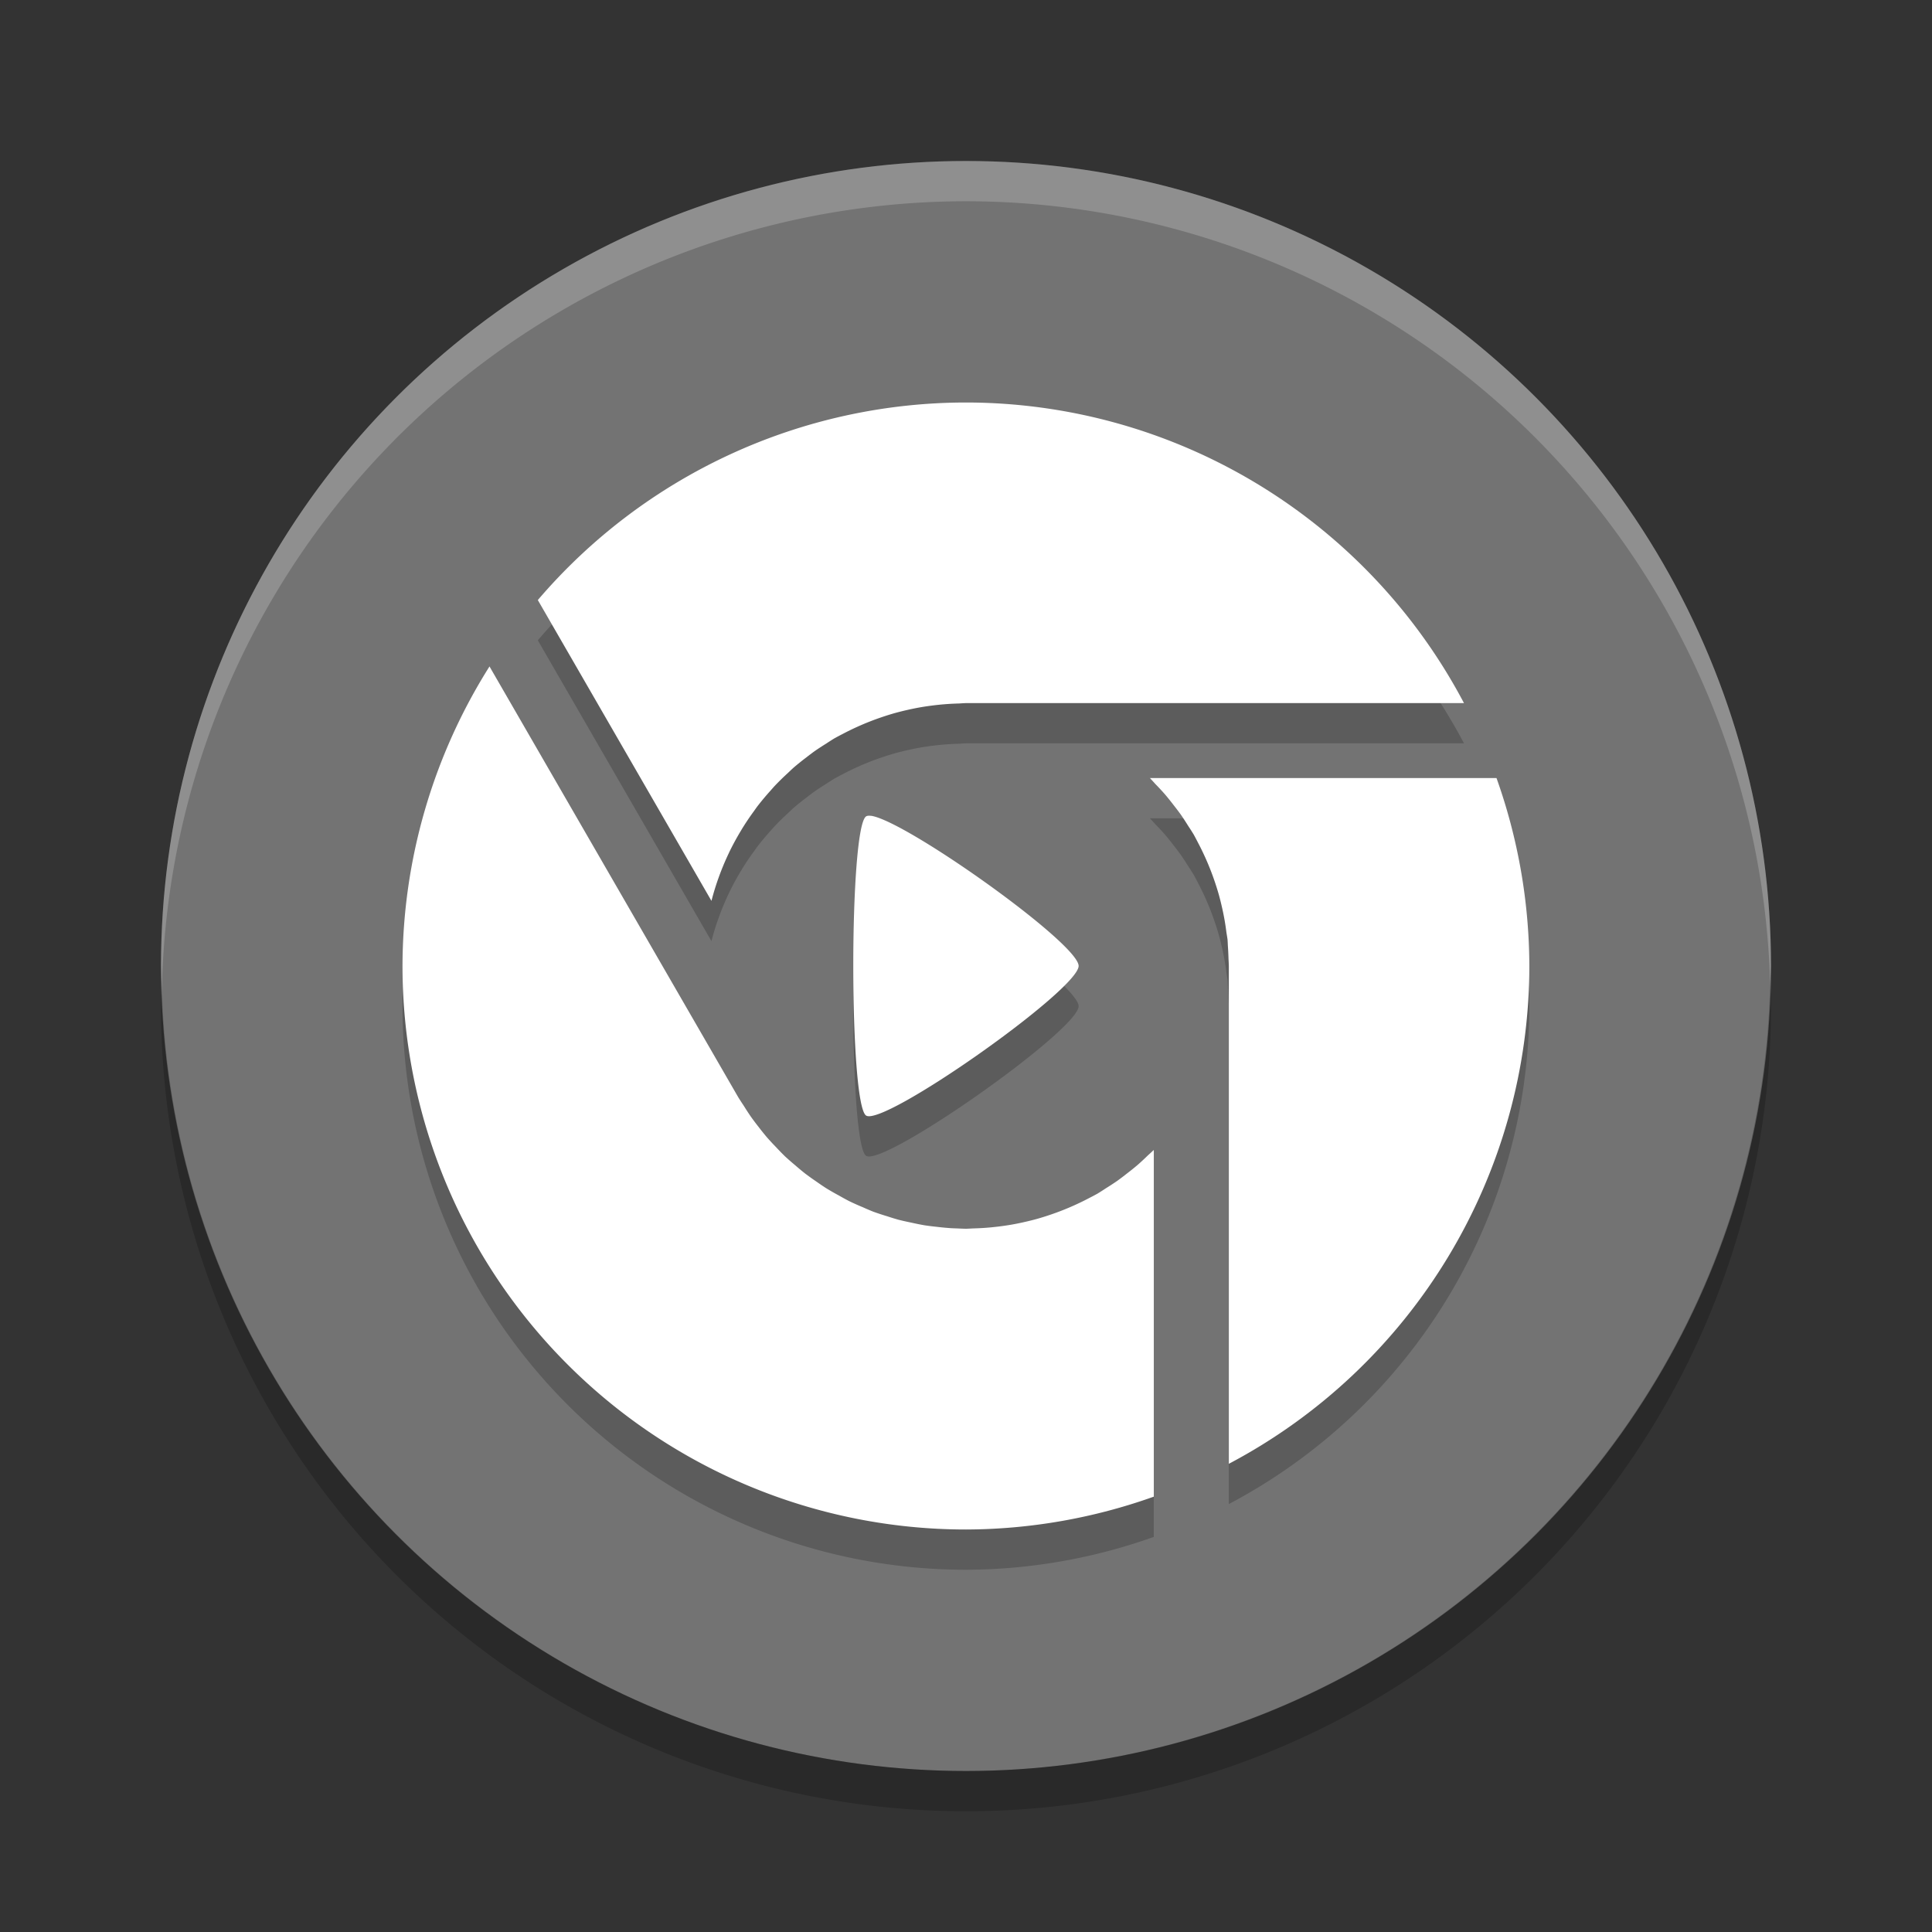 <svg xmlns="http://www.w3.org/2000/svg" width="24" height="24" version="1">
 <rect width="100%" height="100%" fill="#333333" stroke="none"/>
 <g transform="translate(1,1)">
  <circle fill="#737373" cx="11" cy="11" r="10"/>
  <path opacity=".2" d="m11 4.5a7 7 0 0 0 -5.319 2.454l2.157 3.737a3.267 3.267 0 0 1 0.093 -0.3 3.267 3.267 0 0 1 0.124 -0.296 3.267 3.267 0 0 1 0.003 -0.007 3.267 3.267 0 0 1 0.139 -0.257 3.267 3.267 0 0 1 0.022 -0.037 3.267 3.267 0 0 1 0.149 -0.221 3.267 3.267 0 0 1 0.037 -0.052 3.267 3.267 0 0 1 0.168 -0.201 3.267 3.267 0 0 1 0.043 -0.049 3.267 3.267 0 0 1 0.173 -0.17 3.267 3.267 0 0 1 0.068 -0.064 3.267 3.267 0 0 1 0.158 -0.127 3.267 3.267 0 0 1 0.106 -0.08 3.267 3.267 0 0 1 0.141 -0.092 3.267 3.267 0 0 1 0.105 -0.067 3.267 3.267 0 0 1 0.048 -0.026 3.267 3.267 0 0 1 0.052 -0.027 3.267 3.267 0 0 1 0.184 -0.09 3.267 3.267 0 0 1 0.154 -0.065 3.267 3.267 0 0 1 0.142 -0.052 3.267 3.267 0 0 1 0.169 -0.053 3.267 3.267 0 0 1 0.143 -0.036 3.267 3.267 0 0 1 0.176 -0.036 3.267 3.267 0 0 1 0.149 -0.022 3.267 3.267 0 0 1 0.167 -0.017 3.267 3.267 0 0 1 0.163 -0.008 3.267 3.267 0 0 1 0.086 -0.005h6.186a7 7 0 0 0 -6.186 -3.734zm-5.92 3.28a7 7 0 0 0 -1.08 3.72 7 7 0 0 0 7 7 7 7 0 0 0 2.333 -0.408v-4.307a3.267 3.267 0 0 1 -0.075 0.069 3.267 3.267 0 0 1 -0.127 0.118 3.267 3.267 0 0 1 -0.132 0.106 3.267 3.267 0 0 1 -0.12 0.091 3.267 3.267 0 0 1 -0.141 0.092 3.267 3.267 0 0 1 -0.105 0.067 3.267 3.267 0 0 1 -0.048 0.026 3.267 3.267 0 0 1 -0.052 0.027 3.267 3.267 0 0 1 -0.184 0.09 3.267 3.267 0 0 1 -0.154 0.065 3.267 3.267 0 0 1 -0.142 0.052 3.267 3.267 0 0 1 -0.169 0.053 3.267 3.267 0 0 1 -0.143 0.036 3.267 3.267 0 0 1 -0.176 0.036 3.267 3.267 0 0 1 -0.149 0.022 3.267 3.267 0 0 1 -0.167 0.017 3.267 3.267 0 0 1 -0.163 0.008 3.267 3.267 0 0 1 -0.086 0.004 3.267 3.267 0 0 1 -0.107 -0.004 3.267 3.267 0 0 1 -0.077 -0.003 3.267 3.267 0 0 1 -0.18 -0.017 3.267 3.267 0 0 1 -0.151 -0.019 3.267 3.267 0 0 1 -0.164 -0.033 3.267 3.267 0 0 1 -0.16 -0.036 3.267 3.267 0 0 1 -0.143 -0.044 3.267 3.267 0 0 1 -0.17 -0.056 3.267 3.267 0 0 1 -0.129 -0.055 3.267 3.267 0 0 1 -0.17 -0.076 3.267 3.267 0 0 1 -0.126 -0.069 3.267 3.267 0 0 1 -0.159 -0.091 3.267 3.267 0 0 1 -0.124 -0.084 3.267 3.267 0 0 1 -0.141 -0.101 3.267 3.267 0 0 1 -0.12 -0.1 3.267 3.267 0 0 1 -0.128 -0.112 3.267 3.267 0 0 1 -0.109 -0.112 3.267 3.267 0 0 1 -0.115 -0.124 3.267 3.267 0 0 1 -0.106 -0.132 3.267 3.267 0 0 1 -0.091 -0.121 3.267 3.267 0 0 1 -0.092 -0.141 3.267 3.267 0 0 1 -0.068 -0.105l-3.091-5.353zm8.205 1.386a3.267 3.267 0 0 1 0.069 0.075 3.267 3.267 0 0 1 0.118 0.127 3.267 3.267 0 0 1 0.106 0.132 3.267 3.267 0 0 1 0.091 0.12 3.267 3.267 0 0 1 0.092 0.141 3.267 3.267 0 0 1 0.067 0.105 3.267 3.267 0 0 1 0.026 0.048 3.267 3.267 0 0 1 0.027 0.052 3.267 3.267 0 0 1 0.09 0.184 3.267 3.267 0 0 1 0.065 0.154 3.267 3.267 0 0 1 0.052 0.142 3.267 3.267 0 0 1 0.053 0.169 3.267 3.267 0 0 1 0.036 0.143 3.267 3.267 0 0 1 0.036 0.176 3.267 3.267 0 0 1 0.022 0.149 3.267 3.267 0 0 1 0.014 0.089 3.267 3.267 0 0 1 0.004 0.077 3.267 3.267 0 0 1 0.008 0.163 3.267 3.267 0 0 1 0.004 0.086v6.186a7 7 0 0 0 3.733 -6.186 7 7 0 0 0 -0.408 -2.333h-4.307zm-3.462 0.469c-0.029-0.004-0.052-0.002-0.065 0.007-0.211 0.148-0.211 3.567 0 3.715 0.211 0.148 2.641-1.561 2.641-1.858 0-0.279-2.136-1.798-2.577-1.865z"/>
  <path fill="#fff" d="m11 4a7 7 0 0 0 -5.319 2.454l2.157 3.737a3.267 3.267 0 0 1 0.093 -0.3 3.267 3.267 0 0 1 0.124 -0.296 3.267 3.267 0 0 1 0.003 -0.007 3.267 3.267 0 0 1 0.139 -0.257 3.267 3.267 0 0 1 0.022 -0.037 3.267 3.267 0 0 1 0.149 -0.221 3.267 3.267 0 0 1 0.037 -0.052 3.267 3.267 0 0 1 0.168 -0.201 3.267 3.267 0 0 1 0.043 -0.049 3.267 3.267 0 0 1 0.173 -0.17 3.267 3.267 0 0 1 0.068 -0.064 3.267 3.267 0 0 1 0.158 -0.127 3.267 3.267 0 0 1 0.106 -0.08 3.267 3.267 0 0 1 0.141 -0.092 3.267 3.267 0 0 1 0.105 -0.067 3.267 3.267 0 0 1 0.048 -0.026 3.267 3.267 0 0 1 0.052 -0.027 3.267 3.267 0 0 1 0.184 -0.09 3.267 3.267 0 0 1 0.154 -0.065 3.267 3.267 0 0 1 0.142 -0.052 3.267 3.267 0 0 1 0.169 -0.053 3.267 3.267 0 0 1 0.143 -0.036 3.267 3.267 0 0 1 0.176 -0.036 3.267 3.267 0 0 1 0.149 -0.022 3.267 3.267 0 0 1 0.167 -0.017 3.267 3.267 0 0 1 0.163 -0.008 3.267 3.267 0 0 1 0.086 -0.005h6.186a7 7 0 0 0 -6.186 -3.734zm-5.92 3.28a7 7 0 0 0 -1.08 3.72 7 7 0 0 0 7 7 7 7 0 0 0 2.333 -0.408v-4.307a3.267 3.267 0 0 1 -0.075 0.069 3.267 3.267 0 0 1 -0.127 0.118 3.267 3.267 0 0 1 -0.132 0.106 3.267 3.267 0 0 1 -0.12 0.091 3.267 3.267 0 0 1 -0.141 0.092 3.267 3.267 0 0 1 -0.105 0.067 3.267 3.267 0 0 1 -0.048 0.026 3.267 3.267 0 0 1 -0.052 0.027 3.267 3.267 0 0 1 -0.184 0.09 3.267 3.267 0 0 1 -0.154 0.065 3.267 3.267 0 0 1 -0.142 0.052 3.267 3.267 0 0 1 -0.169 0.053 3.267 3.267 0 0 1 -0.143 0.036 3.267 3.267 0 0 1 -0.176 0.036 3.267 3.267 0 0 1 -0.149 0.022 3.267 3.267 0 0 1 -0.167 0.017 3.267 3.267 0 0 1 -0.163 0.008 3.267 3.267 0 0 1 -0.086 0.004 3.267 3.267 0 0 1 -0.107 -0.004 3.267 3.267 0 0 1 -0.077 -0.003 3.267 3.267 0 0 1 -0.18 -0.017 3.267 3.267 0 0 1 -0.151 -0.019 3.267 3.267 0 0 1 -0.164 -0.033 3.267 3.267 0 0 1 -0.16 -0.036 3.267 3.267 0 0 1 -0.143 -0.044 3.267 3.267 0 0 1 -0.17 -0.056 3.267 3.267 0 0 1 -0.129 -0.055 3.267 3.267 0 0 1 -0.17 -0.076 3.267 3.267 0 0 1 -0.126 -0.069 3.267 3.267 0 0 1 -0.159 -0.091 3.267 3.267 0 0 1 -0.124 -0.084 3.267 3.267 0 0 1 -0.141 -0.101 3.267 3.267 0 0 1 -0.12 -0.1 3.267 3.267 0 0 1 -0.128 -0.112 3.267 3.267 0 0 1 -0.109 -0.112 3.267 3.267 0 0 1 -0.115 -0.124 3.267 3.267 0 0 1 -0.106 -0.132 3.267 3.267 0 0 1 -0.091 -0.121 3.267 3.267 0 0 1 -0.092 -0.141 3.267 3.267 0 0 1 -0.068 -0.105l-3.091-5.353zm8.205 1.386a3.267 3.267 0 0 1 0.069 0.075 3.267 3.267 0 0 1 0.118 0.127 3.267 3.267 0 0 1 0.106 0.132 3.267 3.267 0 0 1 0.091 0.12 3.267 3.267 0 0 1 0.092 0.141 3.267 3.267 0 0 1 0.067 0.105 3.267 3.267 0 0 1 0.026 0.048 3.267 3.267 0 0 1 0.027 0.052 3.267 3.267 0 0 1 0.09 0.184 3.267 3.267 0 0 1 0.065 0.154 3.267 3.267 0 0 1 0.052 0.142 3.267 3.267 0 0 1 0.053 0.169 3.267 3.267 0 0 1 0.036 0.143 3.267 3.267 0 0 1 0.036 0.176 3.267 3.267 0 0 1 0.022 0.149 3.267 3.267 0 0 1 0.014 0.089 3.267 3.267 0 0 1 0.004 0.077 3.267 3.267 0 0 1 0.008 0.163 3.267 3.267 0 0 1 0.004 0.086v6.186a7 7 0 0 0 3.733 -6.186 7 7 0 0 0 -0.408 -2.333h-4.307zm-3.462 0.469c-0.029-0.004-0.052-0.002-0.065 0.007-0.211 0.148-0.211 3.567 0 3.715 0.211 0.148 2.641-1.561 2.641-1.858 0-0.279-2.136-1.798-2.577-1.865z"/>
  <path fill="#fff" opacity=".2" d="m11 1a10 10 0 0 0 -10 10 10 10 0 0 0 0.011 0.291 10 10 0 0 1 9.989 -9.791 10 10 0 0 1 9.989 9.709 10 10 0 0 0 0.011 -0.209 10 10 0 0 0 -10 -10z"/>
  <path opacity=".2" d="m20.989 11.209a10 10 0 0 1 -9.989 9.791 10 10 0 0 1 -9.989 -9.709 10 10 0 0 0 -0.011 0.209 10 10 0 0 0 10 10 10 10 0 0 0 10 -10 10 10 0 0 0 -0.011 -0.291z"/>
 </g>
</svg>
